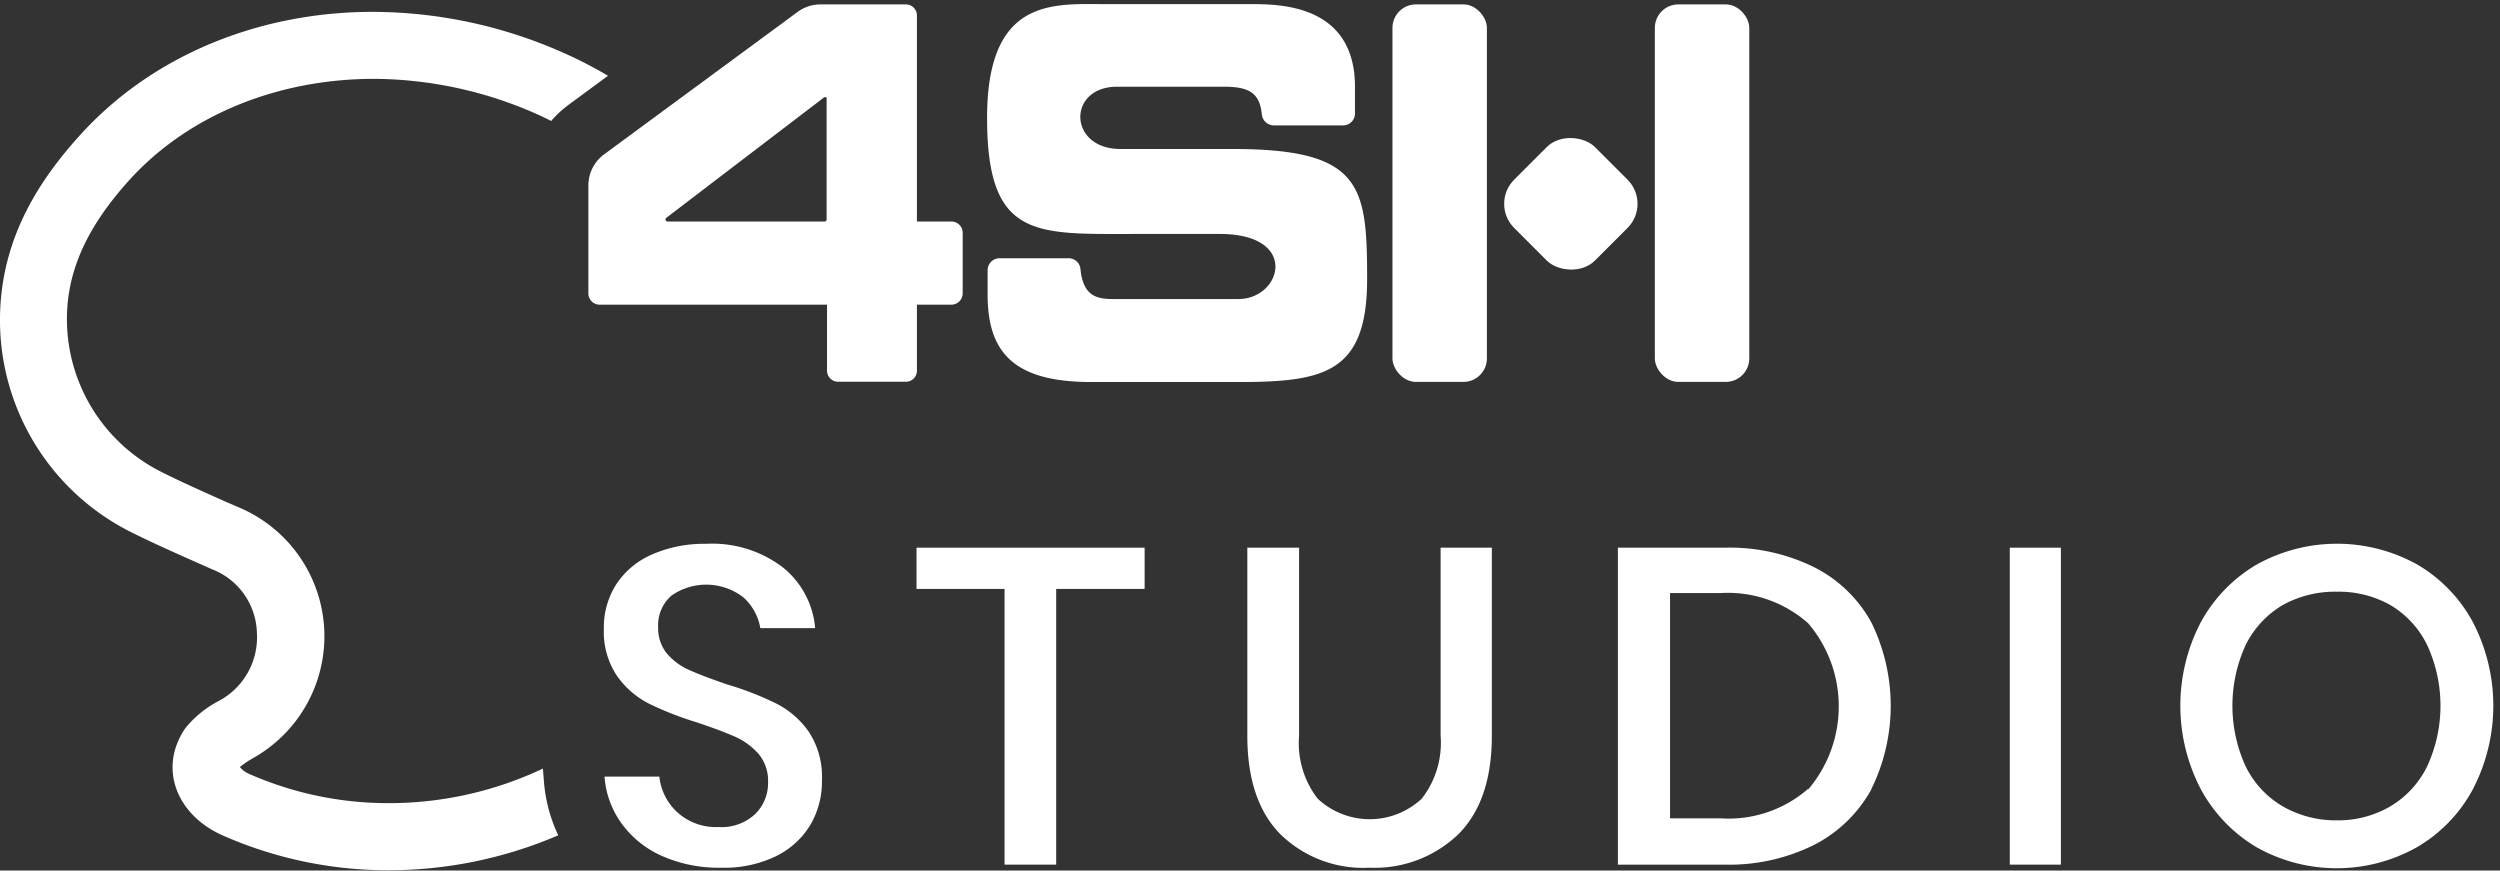 <svg id="Calque_1" data-name="Calque 1" xmlns="http://www.w3.org/2000/svg" viewBox="0 0 187.42 65.26">
    <rect x="0" y="0" width="187.42" height="65.26" fill="#333333" stroke="none"/>
    <defs>
        <style>.cls-1{fill:#fff;}</style>
    </defs>
    <g id="Groupe_787" data-name="Groupe 787">
        <g id="Groupe_786" data-name="Groupe 786">
            <g id="Groupe_785" data-name="Groupe 785">
                <g id="Groupe_784" data-name="Groupe 784">
                    <g id="Groupe_782" data-name="Groupe 782">
                        <g id="Groupe_780" data-name="Groupe 780">
                            <path id="Tracé_705" data-name="Tracé 705" class="cls-1"
                                  d="M80.11,19.36H74.94a.9.9,0,0,0-.9.9h0V22.1c0,4.43,2.08,6.54,7.79,6.54h11c6.47,0,9.66-.69,9.66-7.72s-.4-9.75-10.08-9.75H84c-3.94,0-4-4.67-.25-4.67h8c1.93,0,2.69.49,2.85,2.09a.91.91,0,0,0,.9.81h5.18a.89.89,0,0,0,.9-.89h0v-2c0-6.2-5.69-6.2-7.82-6.2H82.87C79,.31,74-.23,74,8.83S77.58,17.54,85,17.54h6.45c6,0,4.65,4.88,1.38,4.88H83.54c-1.26,0-2.33-.15-2.54-2.25A.89.89,0,0,0,80.11,19.36Z"/>
                        </g>
                        <rect id="Rectangle_172" data-name="Rectangle 172" class="cls-1" x="113.48" y="10.99"
                              width="8.57" height="8.57" rx="2.56" transform="translate(23.69 87.75) rotate(-45)"/>
                        <rect id="Rectangle_173" data-name="Rectangle 173" class="cls-1" x="104.39" y="0.33"
                              width="7.08" height="28.3" rx="1.76"/>
                        <rect id="Rectangle_174" data-name="Rectangle 174" class="cls-1" x="124.06" y="0.33"
                              width="7.08" height="28.3" rx="1.76"/>
                        <g id="Groupe_781" data-name="Groupe 781">
                            <path id="Tracé_706" data-name="Tracé 706" class="cls-1"
                                  d="M68.74,16.61V1.16A.83.83,0,0,0,67.9.33H61.52A2.88,2.88,0,0,0,59.8.89L45.29,11.57a2.89,2.89,0,0,0-1.18,2.34V22a.84.84,0,0,0,.83.84H62v4.94a.84.84,0,0,0,.84.84H67.9a.83.83,0,0,0,.84-.84V22.84h2.59a.85.85,0,0,0,.84-.84h0V17.45a.84.84,0,0,0-.84-.84H68.74Zm-6.9,0H50.05a.16.16,0,0,1-.16-.16.14.14,0,0,1,.06-.12l11.79-9a.16.16,0,0,1,.23,0,.19.19,0,0,1,0,.1v9A.16.16,0,0,1,61.84,16.61Z"/>
                        </g>
                    </g>
                    <g id="Groupe_783" data-name="Groupe 783">
                        <path id="Tracé_707" data-name="Tracé 707" class="cls-1"
                              d="M60.81,61.74a6.2,6.2,0,0,1-2.56,2.41,8.88,8.88,0,0,1-4.21.9,10.44,10.44,0,0,1-4.34-.85,7.46,7.46,0,0,1-3.06-2.41,6.8,6.8,0,0,1-1.32-3.57h4.11a4.23,4.23,0,0,0,1.33,2.66A4.3,4.3,0,0,0,53.87,62a3.68,3.68,0,0,0,2.71-.94,3.24,3.24,0,0,0,1-2.42,3.15,3.15,0,0,0-.7-2.11,5.17,5.17,0,0,0-1.75-1.29c-.7-.31-1.65-.67-2.87-1.08a24.33,24.33,0,0,1-3.61-1.41,6.56,6.56,0,0,1-2.38-2.06,5.88,5.88,0,0,1-1-3.53,6,6,0,0,1,.94-3.37,6.09,6.09,0,0,1,2.69-2.23,9.68,9.68,0,0,1,4-.79,8.74,8.74,0,0,1,5.77,1.75,6.54,6.54,0,0,1,2.44,4.57H57a4,4,0,0,0-1.26-2.3,4.55,4.55,0,0,0-5.4-.14,2.94,2.94,0,0,0-1,2.38A3,3,0,0,0,50,49a4.64,4.64,0,0,0,1.7,1.24c.68.31,1.62.66,2.81,1.07a23.16,23.16,0,0,1,3.68,1.43,6.65,6.65,0,0,1,2.43,2.1,6.13,6.13,0,0,1,1,3.63A6.48,6.48,0,0,1,60.81,61.74Z"/>
                        <path id="Tracé_708" data-name="Tracé 708" class="cls-1"
                              d="M85.81,41.06v3.09H79.18V64.82H75.31V44.15h-6.6V41.06Z"/>
                        <path id="Tracé_709" data-name="Tracé 709" class="cls-1"
                              d="M97.39,41.06v14.1a6.81,6.81,0,0,0,1.39,4.71,5.71,5.71,0,0,0,7.81,0A6.81,6.81,0,0,0,108,55.16V41.06h3.84v14.1q0,4.88-2.52,7.39a9.07,9.07,0,0,1-6.67,2.5A8.87,8.87,0,0,1,96,62.55c-1.66-1.67-2.49-4.14-2.49-7.39V41.06Z"/>
                        <path id="Tracé_710" data-name="Tracé 710" class="cls-1"
                              d="M140.29,59.18A10.22,10.22,0,0,1,136,63.34a14.31,14.31,0,0,1-6.71,1.48h-8V41.06h8A14.32,14.32,0,0,1,136,42.52a10.07,10.07,0,0,1,4.28,4.12,14.17,14.17,0,0,1,0,12.54Zm-4.73,0a9.61,9.61,0,0,0,0-12.45A9.07,9.07,0,0,0,129,44.46h-3.8V61.35H129A9.07,9.07,0,0,0,135.56,59.13Z"/>
                        <path id="Tracé_711" data-name="Tracé 711" class="cls-1" d="M154.5,41.06V64.82h-3.83V41.06Z"/>
                        <path id="Tracé_712" data-name="Tracé 712" class="cls-1"
                              d="M181.18,42.3a11.07,11.07,0,0,1,4.2,4.33,13.57,13.57,0,0,1,0,12.55,11.09,11.09,0,0,1-4.2,4.34,12.25,12.25,0,0,1-12,0A11.28,11.28,0,0,1,165,59.18a13.52,13.52,0,0,1,0-12.55,11.25,11.25,0,0,1,4.22-4.33A12.4,12.4,0,0,1,181.18,42.3Zm-10.05,3.06a7.19,7.19,0,0,0-2.78,3,10.93,10.93,0,0,0,0,9.09,7.1,7.1,0,0,0,2.78,3,8,8,0,0,0,4.07,1.05,7.77,7.77,0,0,0,4-1.05,7.11,7.11,0,0,0,2.76-3,10.85,10.85,0,0,0,0-9.09,7.08,7.08,0,0,0-2.76-3,7.86,7.86,0,0,0-4-1,8.07,8.07,0,0,0-4.07,1Z"/>
                    </g>
                </g>
            </g>
        </g>
        <path id="Tracé_713" data-name="Tracé 713" class="cls-1"
              d="M42.33,4A35.34,35.34,0,0,0,28.05.89h-.12c-8.49,0-16.57,3.26-22,9.32C2.82,13.65.53,17.52.08,22.29a17.78,17.78,0,0,0,9.7,17.58c2,1,4.06,1.89,6.1,2.8a5.26,5.26,0,0,1,3.38,4.79,5.4,5.4,0,0,1-2.9,5.11,8,8,0,0,0-2.45,2c-2.05,2.94-.74,6.52,2.83,8.08a30.65,30.65,0,0,0,12.41,2.59,32.23,32.23,0,0,0,12.7-2.62,11.53,11.53,0,0,1-1.07-4l-.08-1a27,27,0,0,1-11.55,2.59,25.84,25.84,0,0,1-10.4-2.16,1.92,1.92,0,0,1-.77-.55h0a7.47,7.47,0,0,1,1-.67,10.48,10.48,0,0,0-1-18.76l-1-.43c-1.72-.77-3.35-1.49-4.94-2.29A12.82,12.82,0,0,1,5.07,22.75c.3-3.13,1.75-6.05,4.57-9.19C14,8.71,20.67,5.93,28,5.91A30.44,30.44,0,0,1,40.26,8.56c.36.16.71.33,1.06.51a7.8,7.8,0,0,1,1.26-1.18l3-2.21A31.45,31.45,0,0,0,42.33,4Z"/>
    </g>
</svg>
